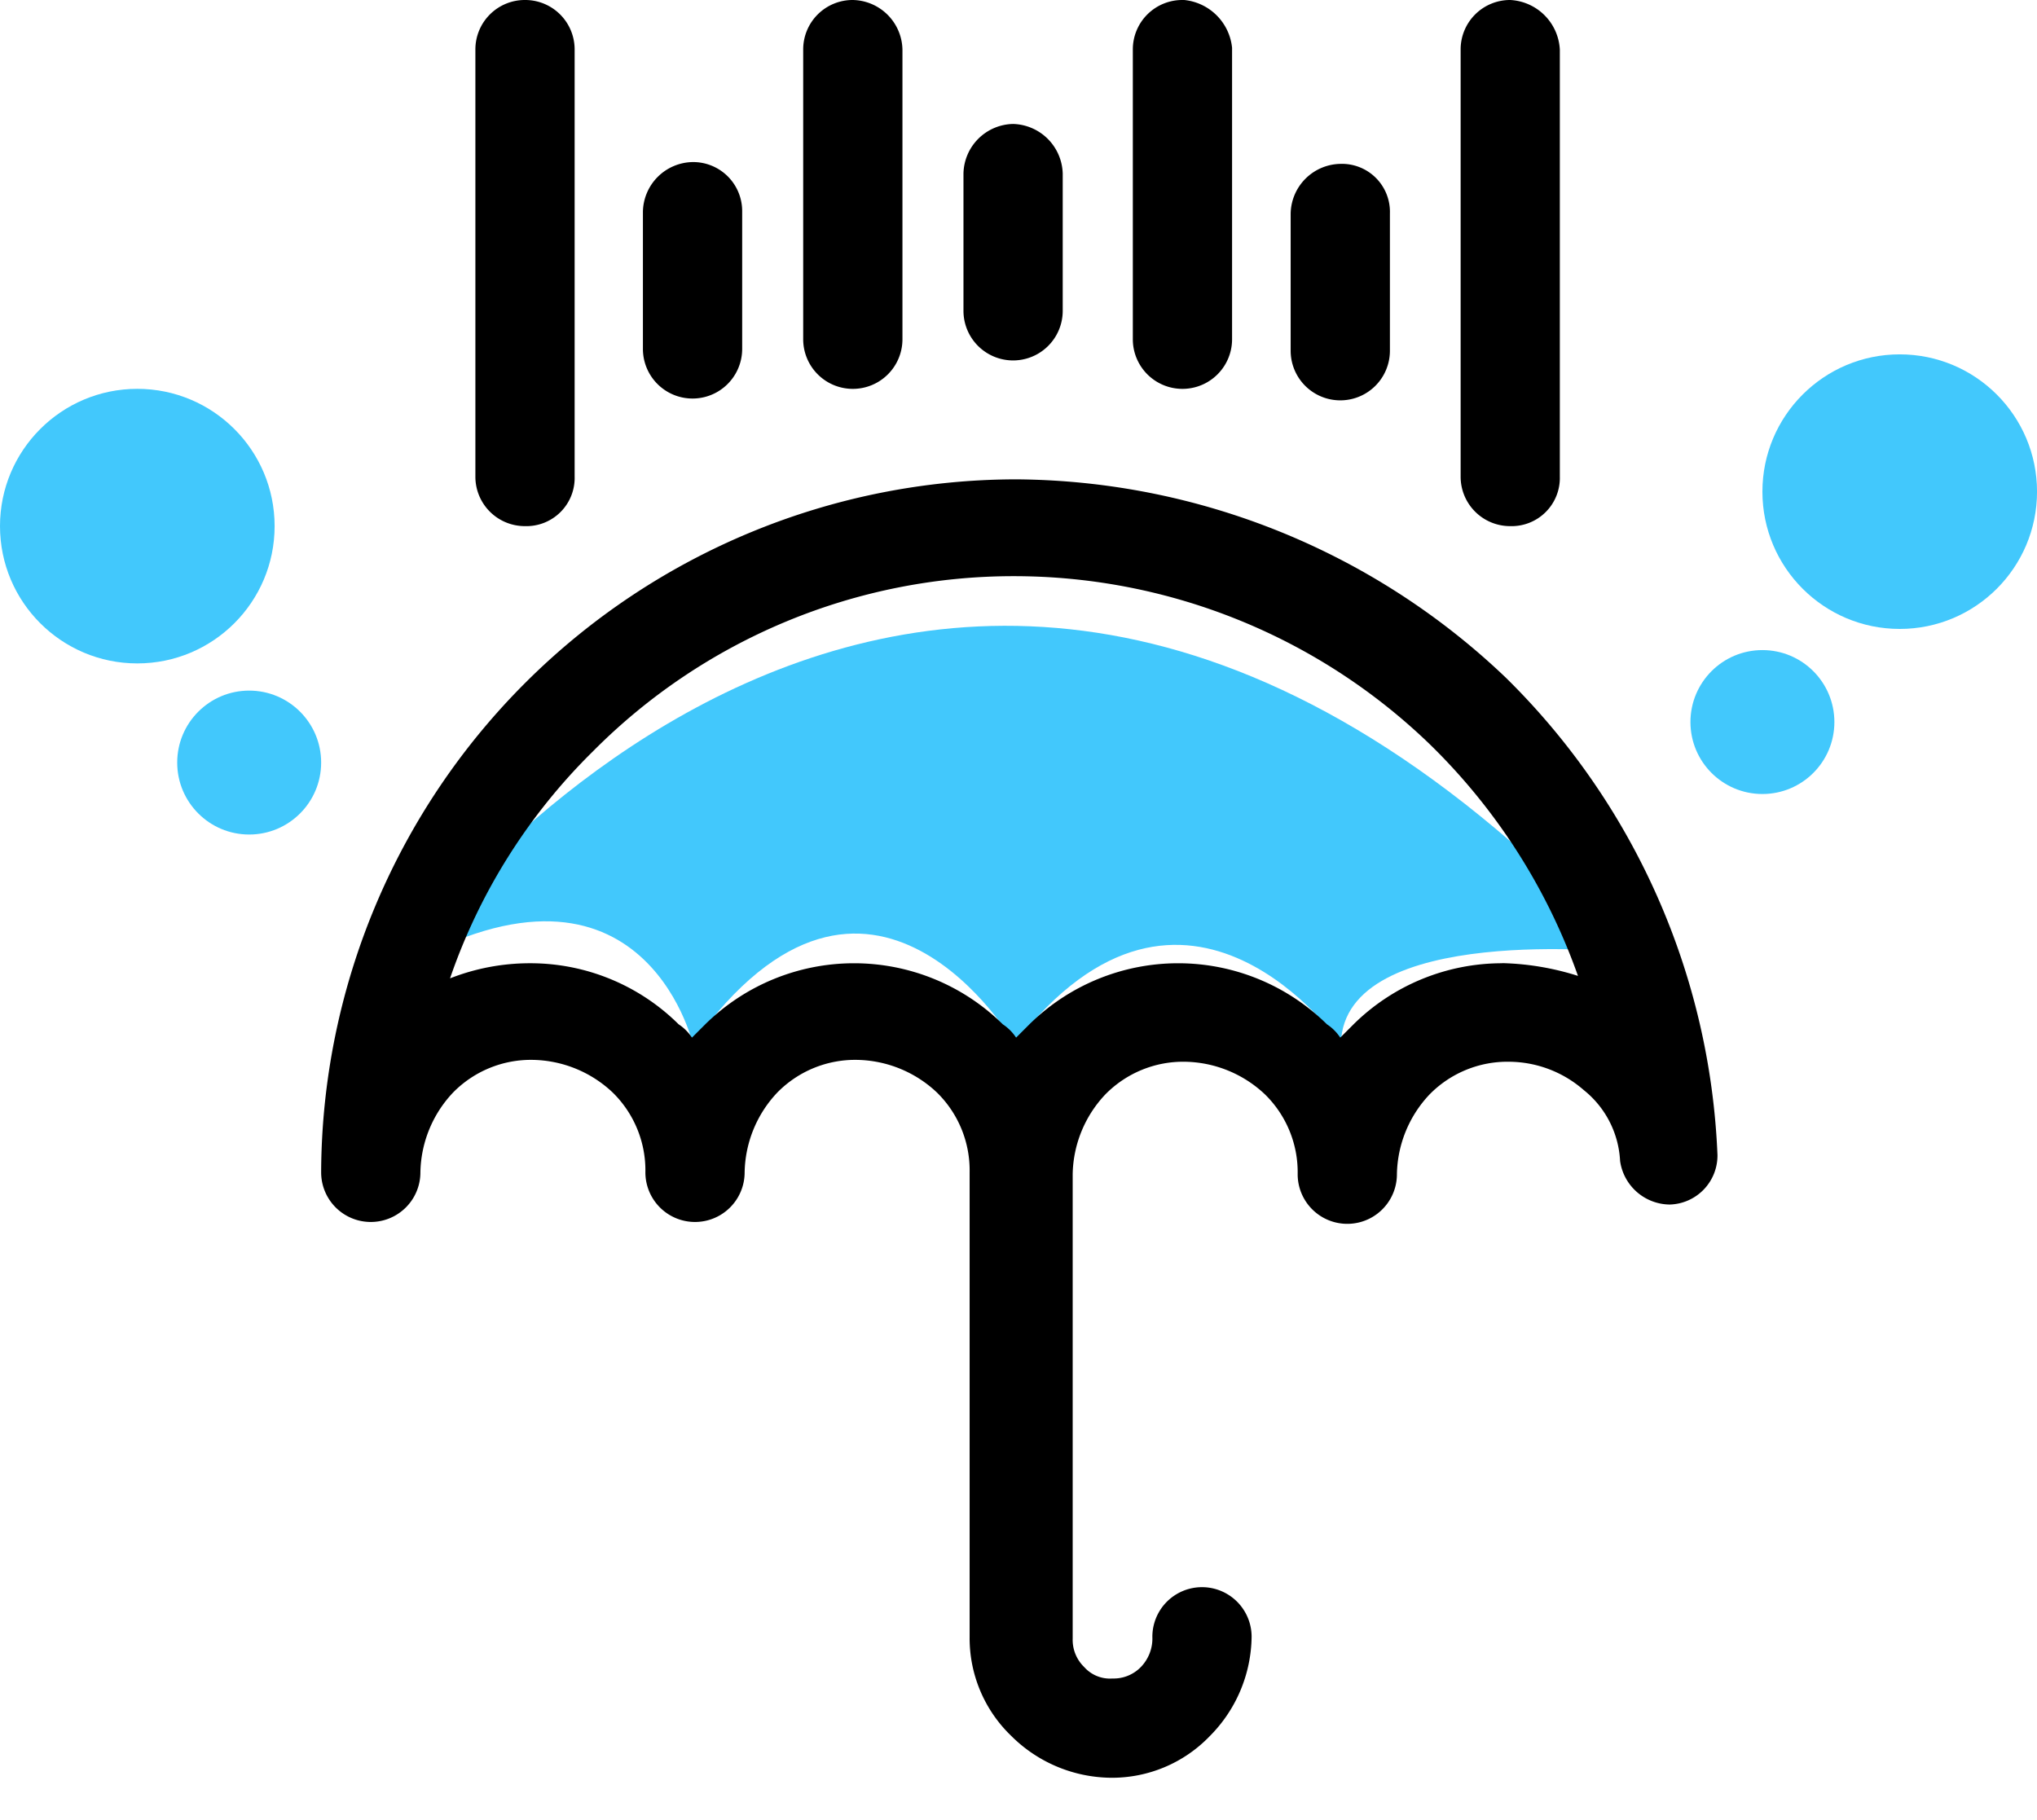 <svg id="insurance" xmlns="http://www.w3.org/2000/svg" xmlns:xlink="http://www.w3.org/1999/xlink" width="71.833" height="64.198" viewBox="0 0 71.833 64.198">
  <defs>
    <filter id="Path_3286" x="9.825" y="13.906" width="52.226" height="50.292" filterUnits="userSpaceOnUse">
      <feOffset dy="3" input="SourceAlpha"/>
      <feGaussianBlur stdDeviation="0.5" result="blur"/>
      <feFlood flood-opacity="0.161"/>
      <feComposite operator="in" in2="blur"/>
      <feComposite in="SourceGraphic"/>
    </filter>
  </defs>
  <g id="Group_2554" data-name="Group 2554" transform="translate(22.672 5.716)">
    <g id="Group_2553" data-name="Group 2553">
      <path id="Path_3281" data-name="Path 3281" d="M117.449,65.8a1.784,1.784,0,0,0-1.749,1.749V72.39a1.749,1.749,0,1,0,3.5,0V67.549A1.729,1.729,0,0,0,117.449,65.8Z" transform="translate(-115.7 -65.8)"/>
    </g>
  </g>
  <path id="Path_3282" data-name="Path 3282" d="M73.8,154.773s19.025-27.13,43.574-.768c0,0-9.918-1.066-10.024,3.221,0,0-5.439-7.849-11.5,0,0,0-5.1-8.745-11.347,0C84.485,157.226,82.694,149.441,73.8,154.773Z" transform="translate(-60.065 -120.413)" fill="#42c8fc"/>
  <g id="Group_2556" data-name="Group 2556" transform="translate(51.508)">
    <g id="Group_2555" data-name="Group 2555">
      <path id="Path_3283" data-name="Path 3283" d="M252.649,39a1.743,1.743,0,0,0-1.749,1.749V55.807a1.743,1.743,0,0,0,1.749,1.749,1.7,1.7,0,0,0,1.749-1.749V40.749A1.847,1.847,0,0,0,252.649,39Z" transform="translate(-250.9 -39)"/>
    </g>
  </g>
  <g id="Group_2558" data-name="Group 2558" transform="translate(28.324)">
    <g id="Group_2557" data-name="Group 2557">
      <path id="Path_3284" data-name="Path 3284" d="M143.949,39a1.743,1.743,0,0,0-1.749,1.749V50.965a1.749,1.749,0,1,0,3.5,0V40.749A1.785,1.785,0,0,0,143.949,39Z" transform="translate(-142.2 -39)"/>
    </g>
  </g>
  <g id="Group_2560" data-name="Group 2560" transform="translate(16.764)">
    <g id="Group_2559" data-name="Group 2559">
      <path id="Path_3285" data-name="Path 3285" d="M89.749,39A1.743,1.743,0,0,0,88,40.749V55.807a1.743,1.743,0,0,0,1.749,1.749A1.7,1.7,0,0,0,91.5,55.807V40.749A1.743,1.743,0,0,0,89.749,39Z" transform="translate(-88 -39)"/>
    </g>
  </g>
  <g id="Group_2562" data-name="Group 2562" transform="translate(11.325 13.906)">
    <g id="Group_2561" data-name="Group 2561">
      <g transform="matrix(1, 0, 0, 1, -11.33, -13.91)" filter="url(#Path_3286)">
        <path id="Path_3286-2" data-name="Path 3286" d="M104.282,111.2a25.236,25.236,0,0,0-17.255-7A24.541,24.541,0,0,0,62.5,128.578v.064a1.749,1.749,0,0,0,3.5,0,4.2,4.2,0,0,1,1.152-2.815,3.844,3.844,0,0,1,2.815-1.152,4.2,4.2,0,0,1,2.815,1.152,3.844,3.844,0,0,1,1.152,2.815,1.749,1.749,0,0,0,3.5,0,4.2,4.2,0,0,1,1.152-2.815,3.844,3.844,0,0,1,2.815-1.152,4.2,4.2,0,0,1,2.815,1.152,3.844,3.844,0,0,1,1.152,2.815v16.38a4.78,4.78,0,0,0,1.472,3.5,5.042,5.042,0,0,0,3.5,1.472,4.78,4.78,0,0,0,3.5-1.472,5.042,5.042,0,0,0,1.472-3.5,1.749,1.749,0,1,0-3.5,0,1.447,1.447,0,0,1-.405,1.066,1.335,1.335,0,0,1-1,.405,1.215,1.215,0,0,1-1-.405,1.335,1.335,0,0,1-.405-1v-16.38a4.2,4.2,0,0,1,1.152-2.815,3.844,3.844,0,0,1,2.815-1.152,4.2,4.2,0,0,1,2.815,1.152,3.844,3.844,0,0,1,1.152,2.815,1.749,1.749,0,1,0,3.5,0,4.2,4.2,0,0,1,1.152-2.815,3.844,3.844,0,0,1,2.815-1.152,4.036,4.036,0,0,1,2.623,1,3.418,3.418,0,0,1,1.28,2.5,1.786,1.786,0,0,0,1.749,1.536,1.73,1.73,0,0,0,1.685-1.749A25.035,25.035,0,0,0,104.282,111.2Zm-.128,10.067a7.456,7.456,0,0,0-5.247,2.154l-.469.469a1.639,1.639,0,0,0-.469-.469,7.467,7.467,0,0,0-10.493,0l-.469.469a1.639,1.639,0,0,0-.469-.469,7.467,7.467,0,0,0-10.493,0l-.469.469a1.639,1.639,0,0,0-.469-.469,7.418,7.418,0,0,0-5.247-2.154,7.687,7.687,0,0,0-2.815.533,20.655,20.655,0,0,1,5.033-8,20.894,20.894,0,0,1,14.844-6.185,21.108,21.108,0,0,1,14.652,5.908,21.349,21.349,0,0,1,5.247,8.19A9.551,9.551,0,0,0,104.154,121.263Z" transform="translate(-51.17 -90.29)"/>
      </g>
    </g>
  </g>
  <g id="Group_2564" data-name="Group 2564" transform="translate(45.514 5.78)">
    <g id="Group_2563" data-name="Group 2563" transform="translate(0 0)">
      <path id="Path_3287" data-name="Path 3287" d="M224.549,66.1a1.785,1.785,0,0,0-1.749,1.749V72.69a1.749,1.749,0,0,0,3.5,0V67.849A1.692,1.692,0,0,0,224.549,66.1Z" transform="translate(-222.8 -66.1)"/>
    </g>
  </g>
  <g id="Group_2566" data-name="Group 2566" transform="translate(33.976 4.372)">
    <g id="Group_2565" data-name="Group 2565">
      <path id="Path_3288" data-name="Path 3288" d="M170.449,59.5a1.785,1.785,0,0,0-1.749,1.749V66.09a1.749,1.749,0,1,0,3.5,0V61.249A1.8,1.8,0,0,0,170.449,59.5Z" transform="translate(-168.7 -59.5)"/>
    </g>
  </g>
  <g id="Group_2568" data-name="Group 2568" transform="translate(39.948)">
    <g id="Group_2567" data-name="Group 2567">
      <path id="Path_3289" data-name="Path 3289" d="M198.513,39h-.064a1.743,1.743,0,0,0-1.749,1.749V50.965a1.749,1.749,0,0,0,3.5,0V40.685A1.885,1.885,0,0,0,198.513,39Z" transform="translate(-196.7 -39)"/>
    </g>
  </g>
  <circle id="Ellipse_100" data-name="Ellipse 100" cx="4.842" cy="4.842" r="4.842" transform="translate(0 13.714)" fill="#42c8fc"/>
  <ellipse id="Ellipse_101" data-name="Ellipse 101" cx="2.538" cy="2.538" rx="2.538" ry="2.538" transform="translate(6.249 24.357)" fill="#42c8fc"/>
  <circle id="Ellipse_102" data-name="Ellipse 102" cx="4.842" cy="4.842" r="4.842" transform="translate(62.15 12.498)" fill="#42c8fc"/>
  <ellipse id="Ellipse_103" data-name="Ellipse 103" cx="2.538" cy="2.538" rx="2.538" ry="2.538" transform="translate(59.612 22.928)" fill="#42c8fc"/>
</svg>
